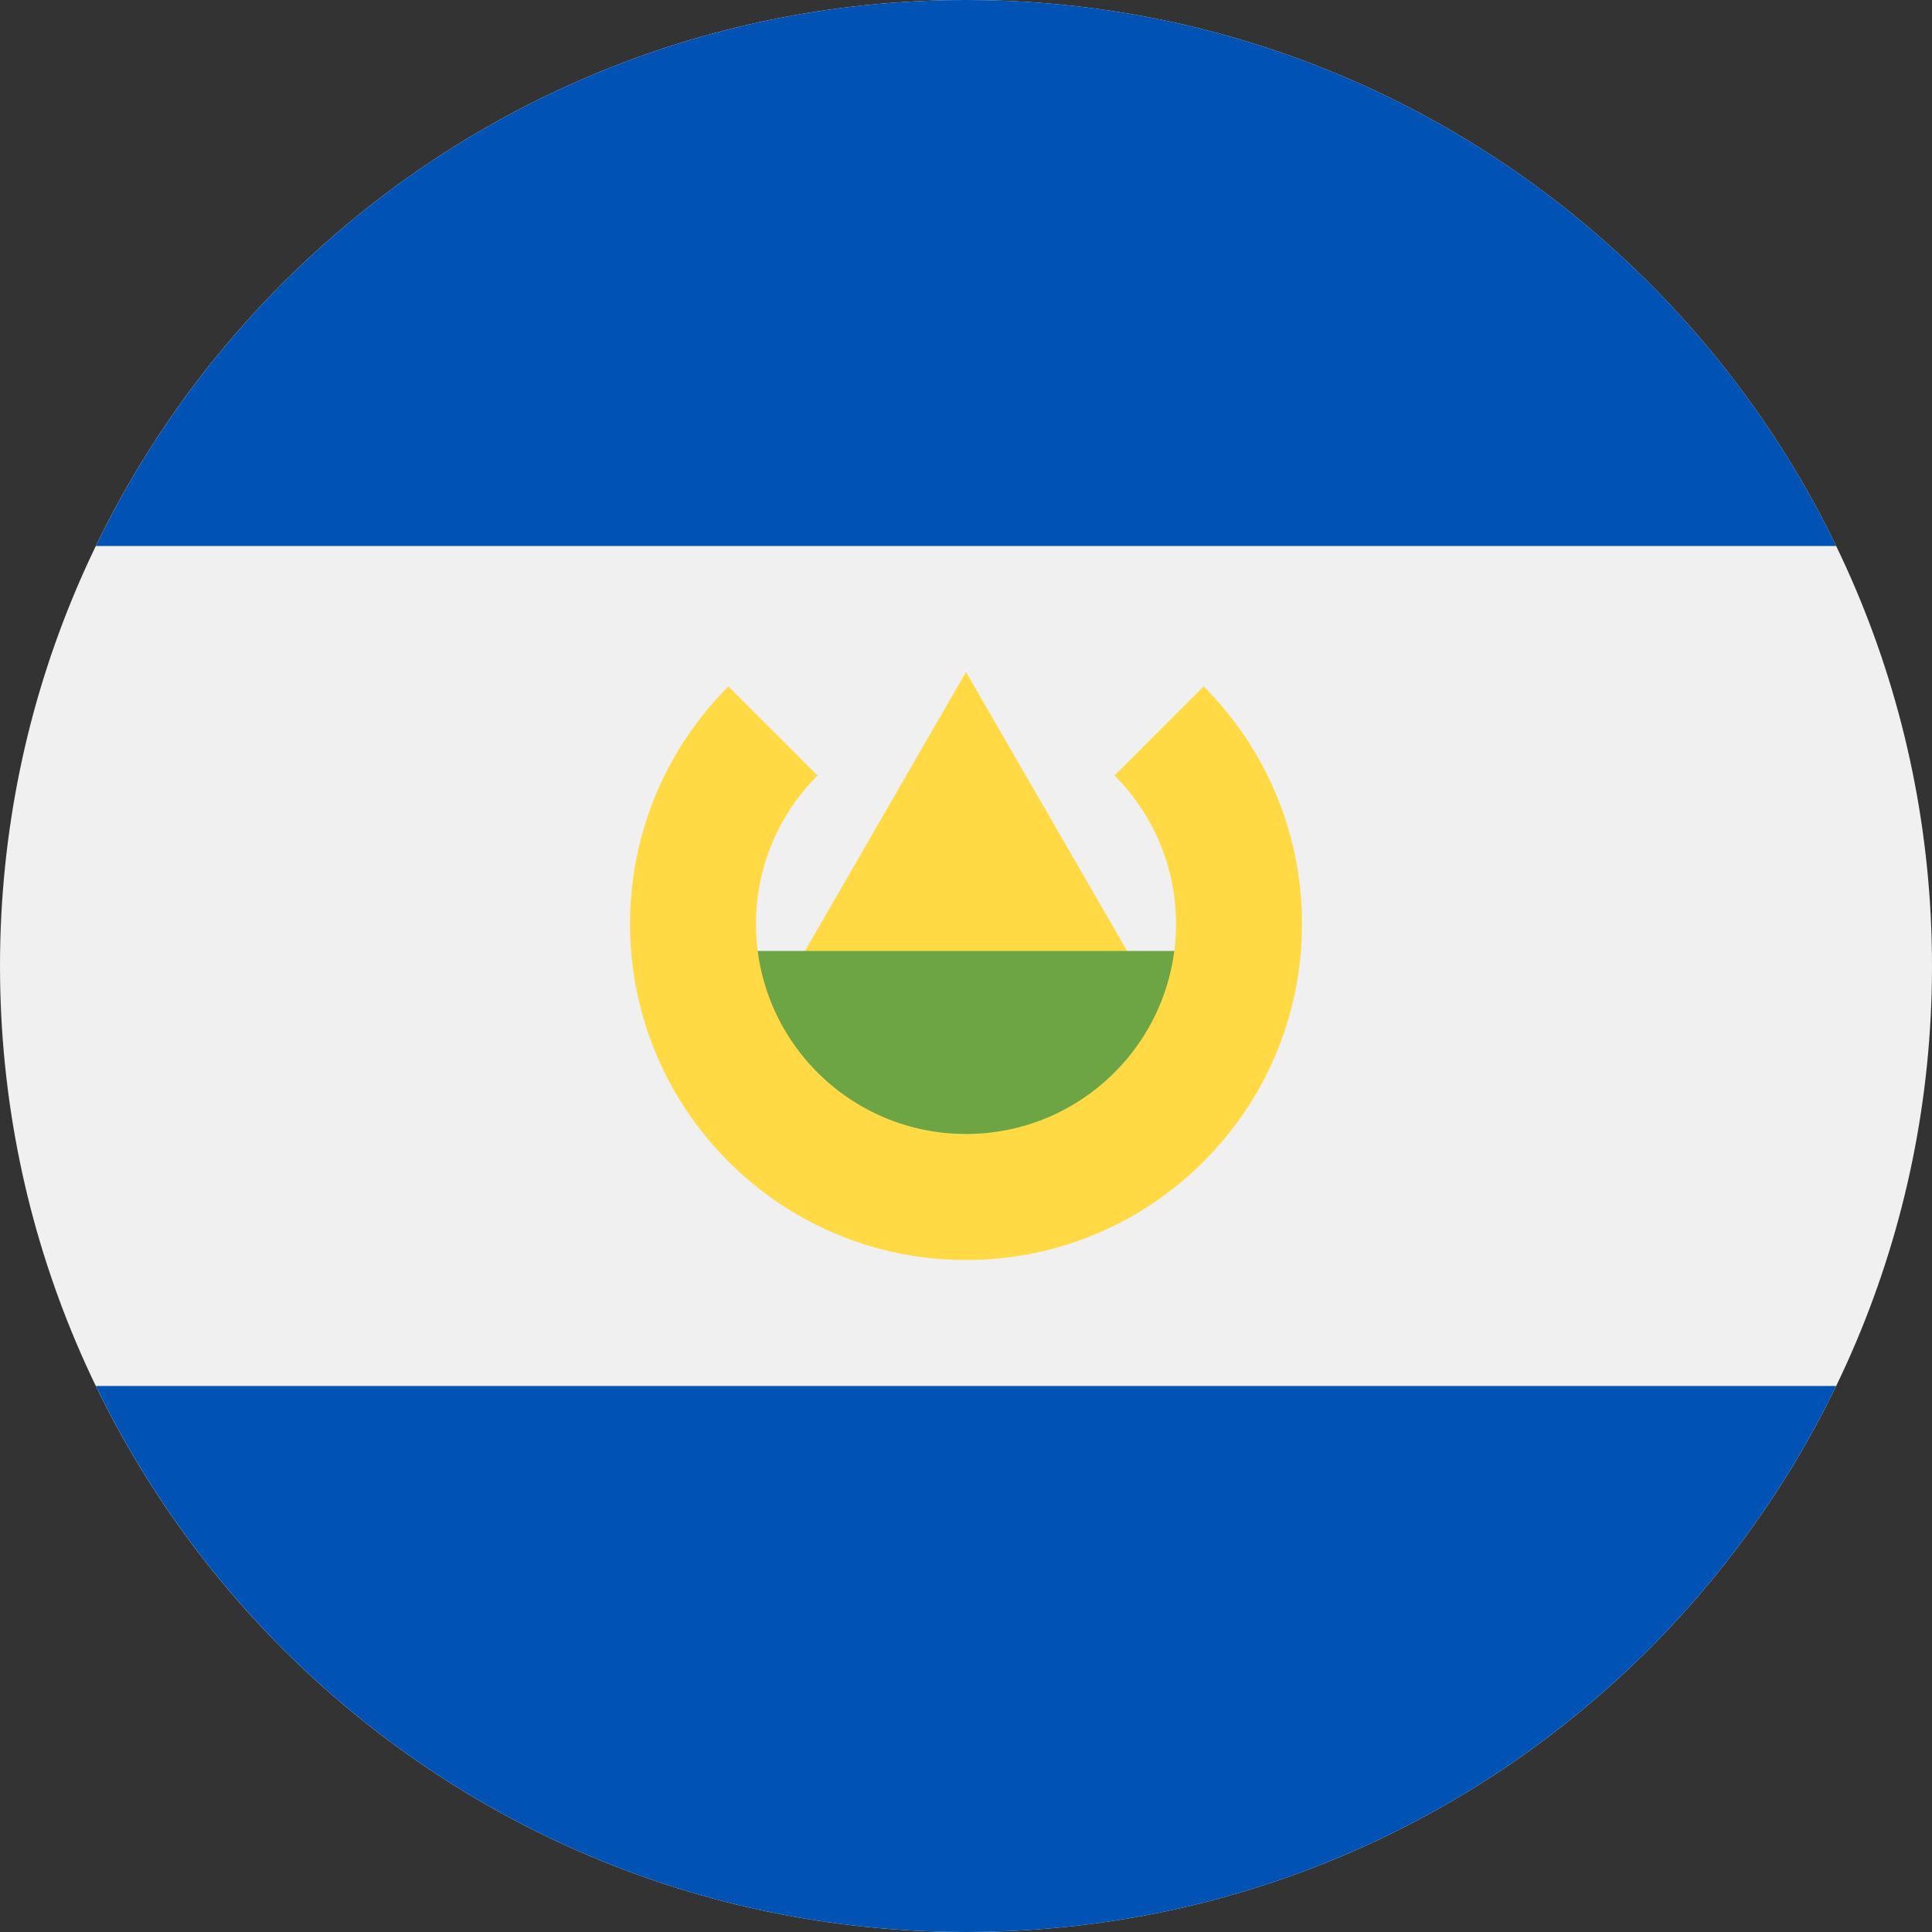 <svg width="40" height="40" viewBox="0 0 40 40" fill="none" xmlns="http://www.w3.org/2000/svg">
<rect x="0" y="0" width="40" height="40" fill="#333333" stroke="none"/>
<g clip-path="url(#clip0_3011_51953)">
<path d="M20 40C31.046 40 40 31.046 40 20C40 8.954 31.046 -0 20 -0C8.954 -0 0 8.954 0 20C0 31.046 8.954 40 20 40Z" fill="#F0F0F0"/>
<path d="M20 -6.10352e-05C12.071 -6.10352e-05 5.22 4.614 1.985 11.304H38.016C34.781 4.614 27.929 -6.10352e-05 20 -6.10352e-05Z" fill="#0052B4"/>
<path d="M20 40C27.929 40 34.781 35.385 38.016 28.695H1.985C5.22 35.385 12.071 40 20 40Z" fill="#0052B4"/>
<path d="M15.984 20.869L20 13.913L24.017 20.869H15.984Z" fill="#FFDA44"/>
<path d="M25.217 23.166L20 25.775L14.783 23.166V19.688H25.217V23.166Z" fill="#6DA544"/>
<path d="M24.919 14.211L23.075 16.056C23.861 16.843 24.348 17.93 24.348 19.13C24.348 21.532 22.401 23.478 20 23.478C17.599 23.478 15.652 21.532 15.652 19.13C15.652 17.93 16.139 16.843 16.926 16.056L15.081 14.211C13.822 15.47 13.044 17.209 13.044 19.13C13.044 22.972 16.158 26.087 20 26.087C23.842 26.087 26.957 22.972 26.957 19.13C26.957 17.209 26.178 15.47 24.919 14.211Z" fill="#FFDA44"/>
</g>
<defs>
<clipPath id="clip0_3011_51953">
<rect width="40" height="40" fill="white"/>
</clipPath>
</defs>
</svg>
